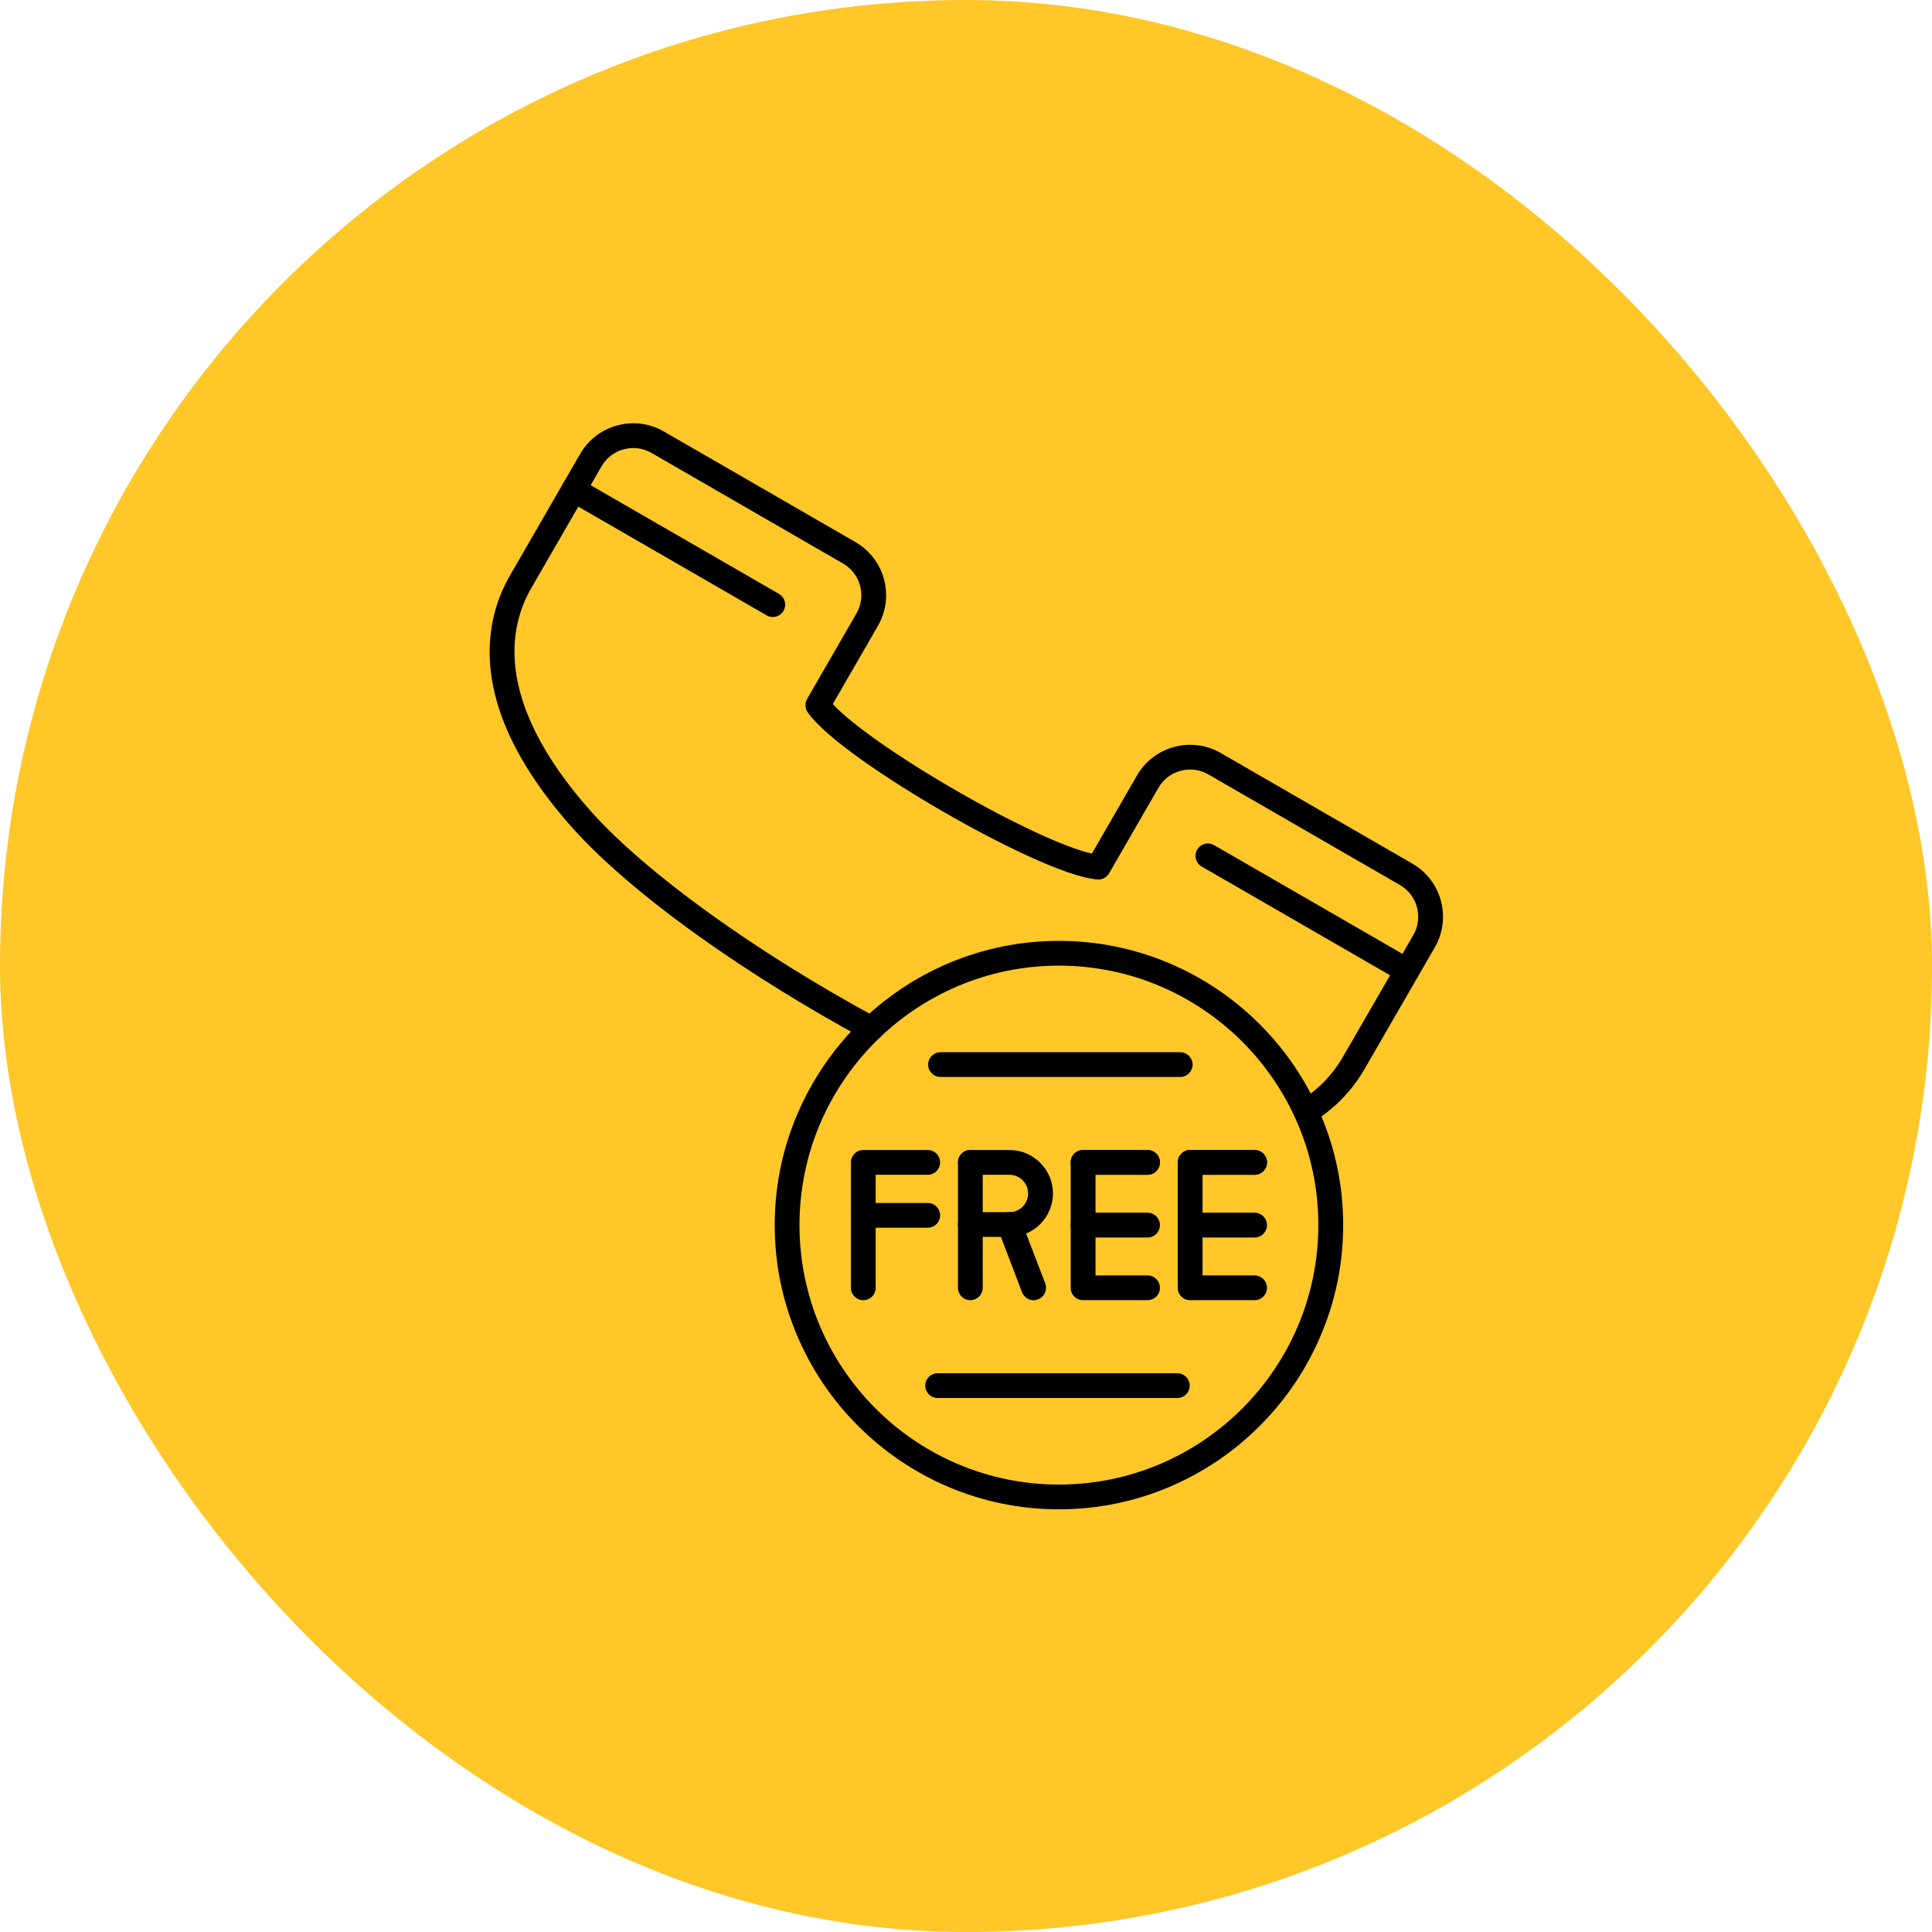 <svg width="32" height="32" viewBox="0 0 32 32" fill="none" xmlns="http://www.w3.org/2000/svg">
<rect width="32" height="32" rx="16" fill="#FFC727"/>
<path d="M14.299 21.535C14.185 21.535 14.094 21.444 14.094 21.33V19.253C14.094 19.139 14.185 19.048 14.299 19.048H15.366C15.48 19.048 15.571 19.139 15.571 19.253C15.571 19.366 15.48 19.458 15.366 19.458H14.504V21.33C14.504 21.444 14.412 21.535 14.299 21.535Z" fill="black"/>
<path d="M15.366 20.335H14.299C14.185 20.335 14.094 20.243 14.094 20.13C14.094 20.016 14.185 19.925 14.299 19.925H15.366C15.48 19.925 15.571 20.016 15.571 20.13C15.571 20.243 15.48 20.335 15.366 20.335Z" fill="black"/>
<path d="M16.072 21.535C15.959 21.535 15.867 21.444 15.867 21.33V19.253C15.867 19.139 15.959 19.048 16.072 19.048C16.185 19.048 16.277 19.139 16.277 19.253V21.33C16.277 21.444 16.185 21.535 16.072 21.535Z" fill="black"/>
<path d="M16.72 20.487H16.072C15.959 20.487 15.867 20.395 15.867 20.282C15.867 20.169 15.959 20.077 16.072 20.077H16.72C16.89 20.077 17.029 19.938 17.029 19.767C17.029 19.597 16.89 19.458 16.72 19.458H16.072C15.959 19.458 15.867 19.366 15.867 19.253C15.867 19.139 15.959 19.048 16.072 19.048H16.72C17.117 19.048 17.44 19.37 17.44 19.767C17.44 20.164 17.117 20.487 16.72 20.487Z" fill="black"/>
<path d="M17.12 21.536C17.038 21.536 16.96 21.485 16.928 21.404L16.528 20.355C16.488 20.249 16.541 20.131 16.647 20.09C16.752 20.05 16.871 20.103 16.911 20.209L17.312 21.257C17.352 21.363 17.299 21.482 17.193 21.522C17.169 21.531 17.144 21.536 17.12 21.536Z" fill="black"/>
<path d="M19.007 21.535H17.939C17.826 21.535 17.734 21.444 17.734 21.33V19.253C17.734 19.139 17.826 19.048 17.939 19.048H19.007C19.12 19.048 19.212 19.139 19.212 19.253C19.212 19.366 19.12 19.458 19.007 19.458H18.145V21.125H19.007C19.12 21.125 19.212 21.217 19.212 21.33C19.212 21.444 19.12 21.535 19.007 21.535Z" fill="black"/>
<path d="M19.007 19.458H17.939C17.826 19.458 17.734 19.366 17.734 19.253C17.734 19.139 17.826 19.048 17.939 19.048H19.007C19.12 19.048 19.212 19.139 19.212 19.253C19.212 19.366 19.12 19.458 19.007 19.458Z" fill="black"/>
<path d="M19.007 20.497H17.939C17.826 20.497 17.734 20.405 17.734 20.291C17.734 20.178 17.826 20.086 17.939 20.086H19.007C19.12 20.086 19.212 20.178 19.212 20.291C19.212 20.405 19.12 20.497 19.007 20.497Z" fill="black"/>
<path d="M20.78 21.535H19.712C19.599 21.535 19.507 21.444 19.507 21.33V19.253C19.507 19.139 19.599 19.048 19.712 19.048H20.78C20.893 19.048 20.985 19.139 20.985 19.253C20.985 19.366 20.893 19.458 20.78 19.458H19.918V21.125H20.78C20.893 21.125 20.985 21.217 20.985 21.33C20.985 21.444 20.893 21.535 20.78 21.535Z" fill="black"/>
<path d="M20.78 19.458H19.712C19.599 19.458 19.507 19.366 19.507 19.253C19.507 19.139 19.599 19.048 19.712 19.048H20.78C20.893 19.048 20.985 19.139 20.985 19.253C20.985 19.366 20.893 19.458 20.78 19.458Z" fill="black"/>
<path d="M20.78 20.497H19.712C19.599 20.497 19.507 20.405 19.507 20.291C19.507 20.178 19.599 20.086 19.712 20.086H20.78C20.893 20.086 20.985 20.178 20.985 20.291C20.985 20.405 20.893 20.497 20.78 20.497Z" fill="black"/>
<path d="M19.548 17.838H15.578C15.465 17.838 15.373 17.746 15.373 17.633C15.373 17.52 15.465 17.428 15.578 17.428H19.548C19.661 17.428 19.753 17.52 19.753 17.633C19.753 17.746 19.661 17.838 19.548 17.838Z" fill="black"/>
<path d="M19.5 23.155H15.53C15.417 23.155 15.325 23.064 15.325 22.95C15.325 22.837 15.417 22.745 15.53 22.745H19.5C19.613 22.745 19.705 22.837 19.705 22.95C19.705 23.064 19.613 23.155 19.5 23.155Z" fill="black"/>
<path d="M21.633 18.62C21.564 18.62 21.497 18.585 21.458 18.523C21.399 18.426 21.429 18.3 21.525 18.241C21.644 18.167 21.756 18.082 21.858 17.988C22.01 17.847 22.14 17.684 22.245 17.502L23.41 15.486C23.576 15.197 23.477 14.826 23.188 14.659L20.014 12.827C19.725 12.66 19.355 12.759 19.188 13.048L18.37 14.465C18.331 14.533 18.256 14.573 18.177 14.567C17.659 14.527 16.519 13.961 15.624 13.445C14.73 12.928 13.67 12.224 13.376 11.795C13.332 11.73 13.329 11.645 13.368 11.577L14.186 10.16C14.353 9.872 14.253 9.501 13.964 9.334L10.791 7.502C10.502 7.335 10.131 7.434 9.964 7.723L8.8 9.74C8.695 9.921 8.619 10.116 8.573 10.318C8.31 11.479 9.09 12.658 9.79 13.441C10.7 14.46 12.515 15.769 14.526 16.857C14.625 16.91 14.662 17.035 14.609 17.134C14.555 17.234 14.43 17.271 14.331 17.217C13.353 16.688 12.396 16.093 11.562 15.497C10.682 14.867 9.963 14.251 9.484 13.715C9.009 13.183 8.651 12.653 8.421 12.142C8.121 11.471 8.037 10.828 8.173 10.228C8.228 9.985 8.32 9.752 8.445 9.535L9.609 7.518C9.889 7.033 10.511 6.867 10.996 7.147L14.17 8.979C14.655 9.259 14.821 9.881 14.541 10.366L13.794 11.661C14.089 11.985 14.875 12.538 15.83 13.09C16.785 13.641 17.656 14.044 18.085 14.138L18.833 12.843C19.113 12.359 19.735 12.192 20.219 12.472L23.393 14.304C23.878 14.584 24.045 15.206 23.765 15.691L22.601 17.707C22.475 17.925 22.319 18.12 22.136 18.29C22.016 18.401 21.883 18.502 21.741 18.59C21.707 18.61 21.67 18.62 21.633 18.62Z" fill="black"/>
<path d="M12.8 10.22C12.765 10.22 12.73 10.211 12.698 10.192L9.401 8.289C9.303 8.232 9.269 8.107 9.326 8.009C9.382 7.911 9.508 7.877 9.606 7.934L12.903 9.837C13.001 9.894 13.034 10.019 12.978 10.117C12.94 10.183 12.871 10.22 12.8 10.22Z" fill="black"/>
<path d="M23.303 16.284C23.269 16.284 23.233 16.275 23.201 16.256L19.904 14.353C19.806 14.296 19.773 14.171 19.829 14.073C19.886 13.975 20.011 13.941 20.109 13.998L23.406 15.901C23.504 15.958 23.538 16.083 23.481 16.181C23.443 16.247 23.374 16.284 23.303 16.284Z" fill="black"/>
<path d="M17.539 24.999C16.905 24.999 16.29 24.874 15.709 24.628C15.149 24.39 14.646 24.05 14.213 23.618C13.78 23.185 13.44 22.681 13.203 22.121C12.956 21.541 12.832 20.925 12.832 20.291C12.832 19.658 12.956 19.042 13.203 18.462C13.44 17.902 13.78 17.398 14.213 16.965C14.646 16.533 15.149 16.193 15.709 15.955C16.29 15.709 16.905 15.584 17.539 15.584C18.173 15.584 18.788 15.709 19.369 15.955C19.929 16.193 20.433 16.533 20.865 16.965C21.298 17.398 21.638 17.902 21.875 18.462C22.122 19.042 22.247 19.658 22.247 20.291C22.247 20.925 22.122 21.541 21.875 22.121C21.638 22.681 21.298 23.185 20.865 23.618C20.433 24.05 19.929 24.39 19.369 24.628C18.788 24.874 18.173 24.999 17.539 24.999ZM17.539 15.994C15.169 15.994 13.242 17.922 13.242 20.291C13.242 22.661 15.169 24.589 17.539 24.589C19.909 24.589 21.836 22.661 21.836 20.291C21.836 17.922 19.909 15.994 17.539 15.994Z" fill="black"/>
</svg>
